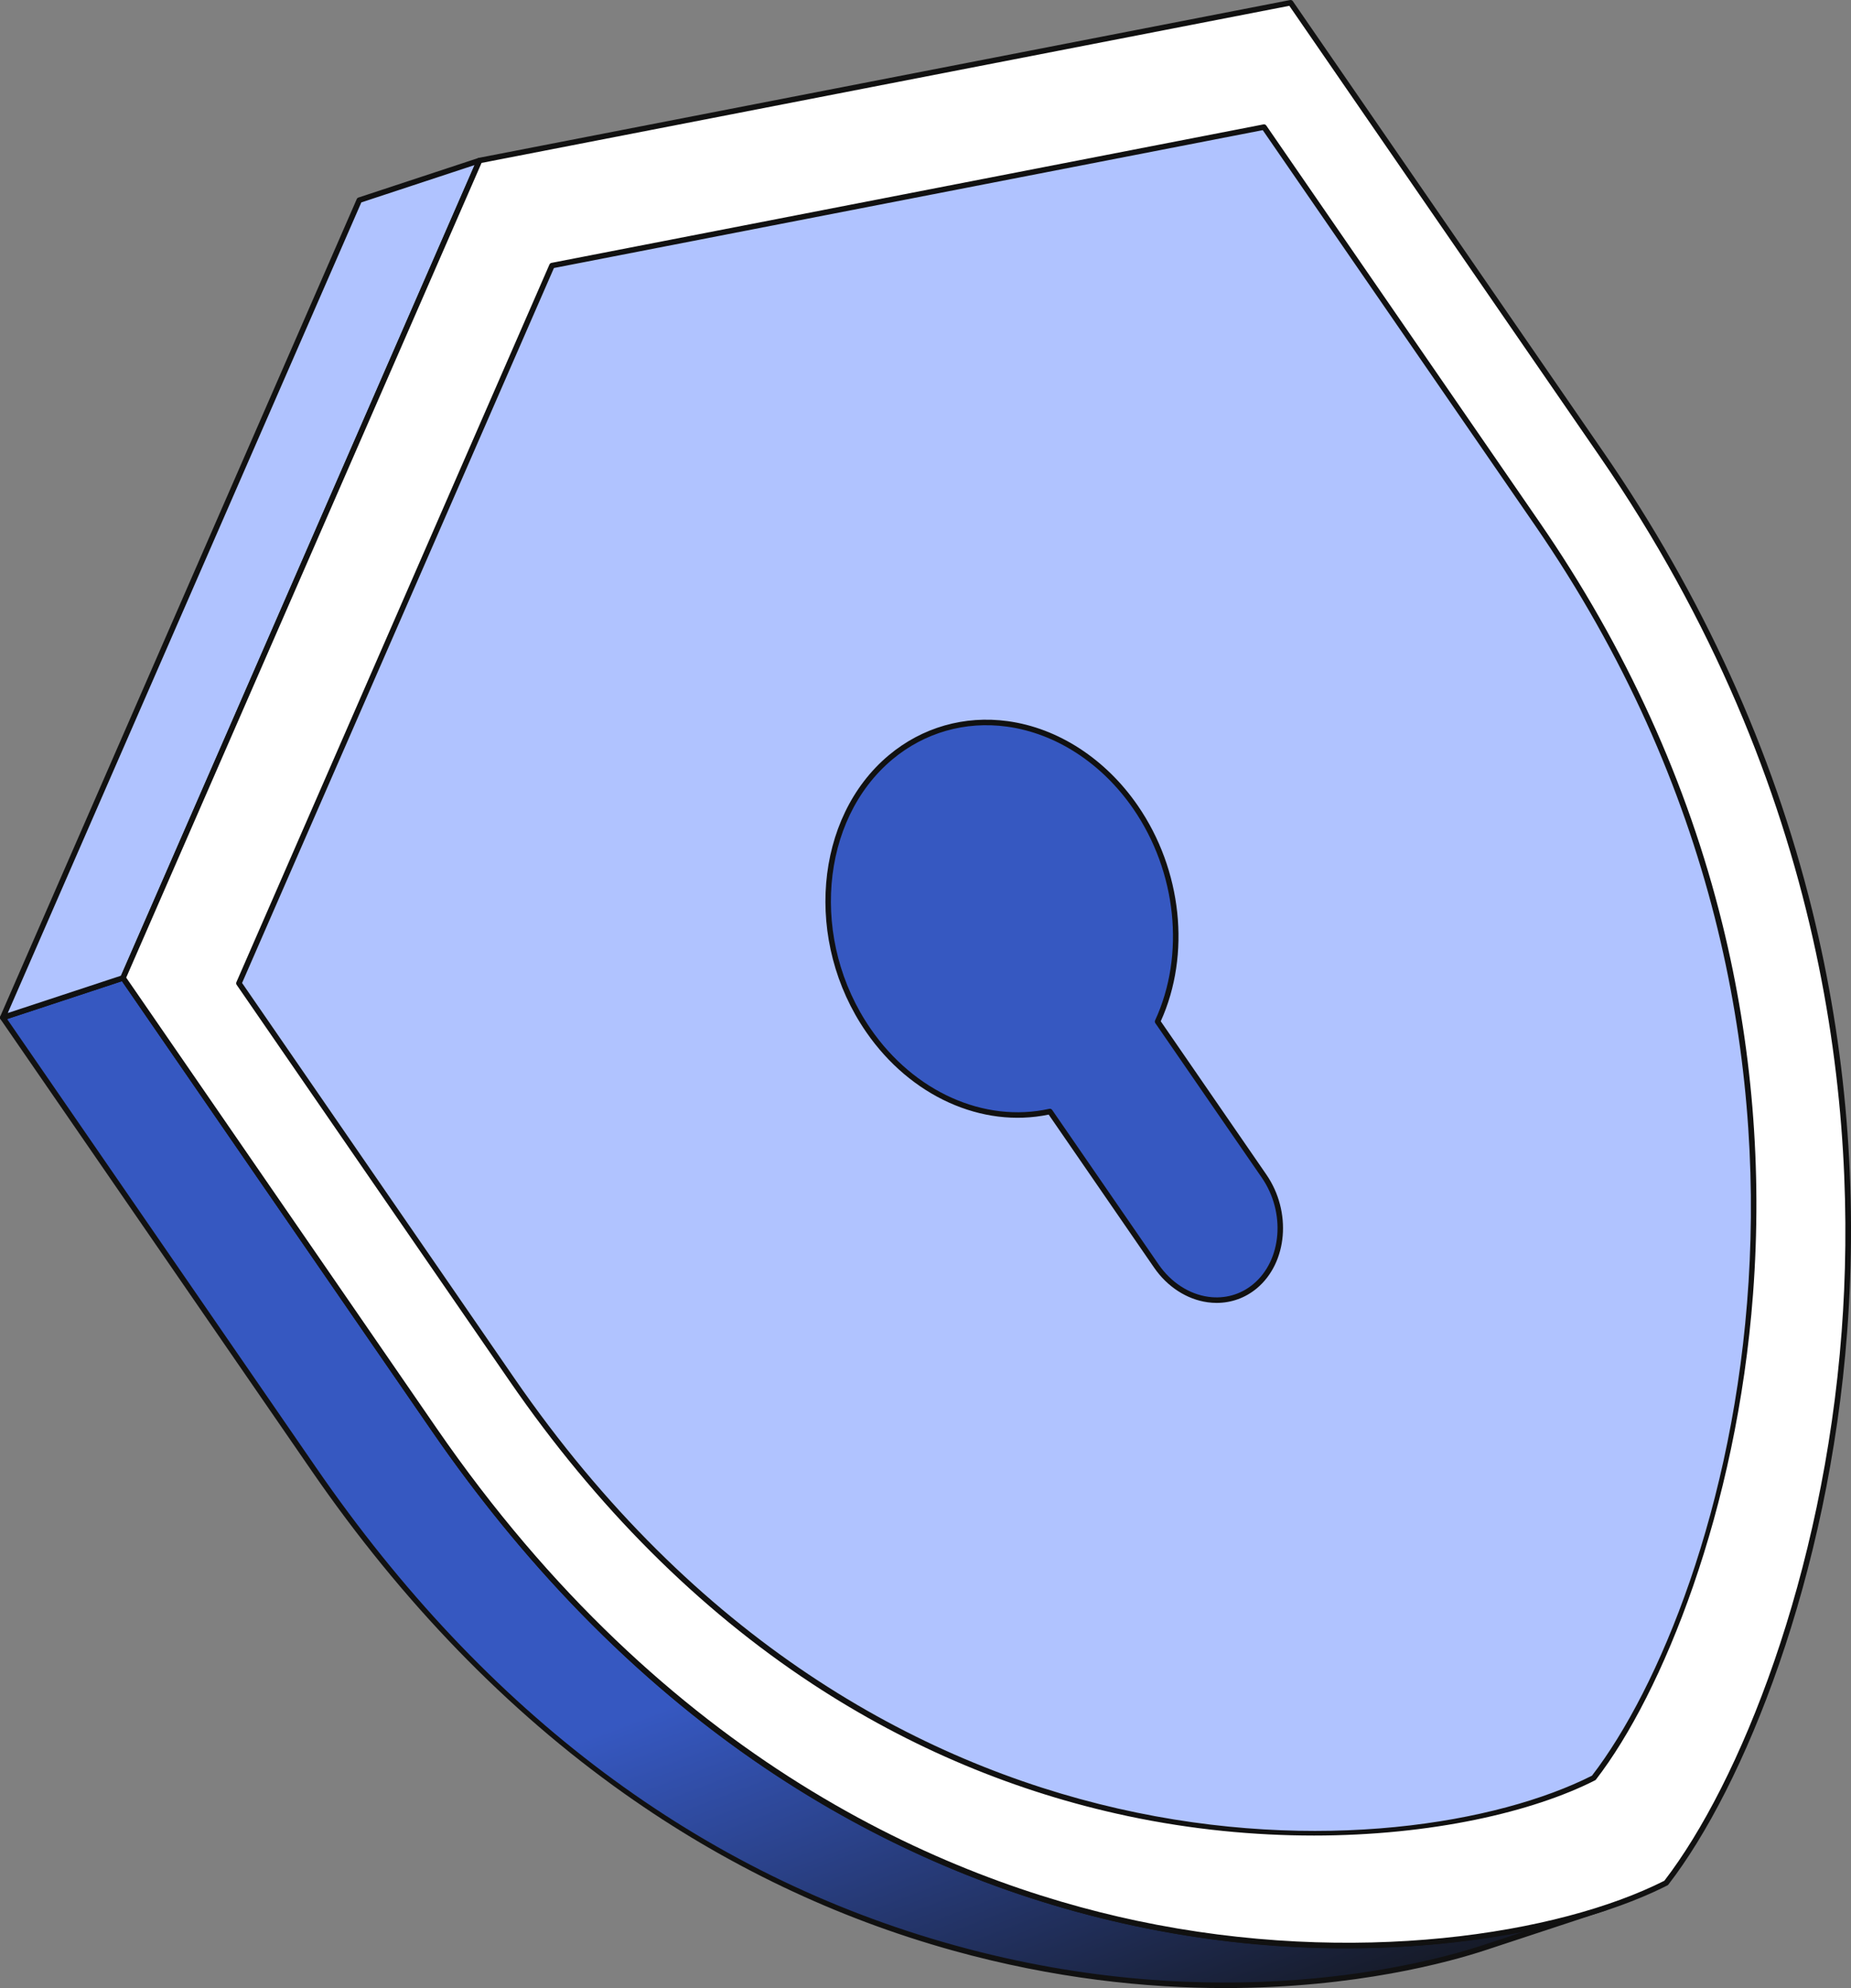 <svg height="720.032" viewBox="0 0 670.653 720.032" width="670.653" xmlns="http://www.w3.org/2000/svg" xmlns:xlink="http://www.w3.org/1999/xlink"><rect x="0" y="0" width="670.653" height="720.032" fill="#808080" stroke="none"/><linearGradient id="a" gradientTransform="matrix(.997 .078 -.078 .997 -137.135 -156.076)" gradientUnits="userSpaceOnUse" x1="384.139" x2="599.595" y1="445.948" y2="902.569"><stop offset=".576" stop-color="#3658c1"/><stop offset="1" stop-color="#111"/></linearGradient><path d="m157.302 517.742-112.716-163.56-43.585 14.368 112.716 163.56c139.669 202.67 337.164 201.942 424.252 173.233l43.585-14.368c-87.088 28.709-284.582 29.437-424.251-173.233z" fill="url(#a)"/><path d="m443.808 720.034c-28.596 0-62.017-3.45-98.516-13.576-42.334-11.746-82.436-30.898-119.188-56.925-42.355-29.994-80.445-69.311-113.211-116.855l-112.717-163.56c-.179-.259-.225-.588-.125-.886.101-.299.336-.533.635-.632l43.586-14.368c.423-.136.885.017 1.137.383l112.716 163.56c61.524 89.275 139.341 147.477 231.288 172.987 96.442 26.76 171.21 6.66 191.827-.137.528-.178 1.091.111 1.264.636s-.112 1.09-.637 1.264c-.028.009-.057.019-.085.027l-43.501 14.341c-12.943 4.267-47.084 13.741-94.473 13.741zm-441.227-350.951 111.959 162.46c61.523 89.274 139.34 147.477 231.288 172.987 96.441 26.76 171.209 6.66 191.826-.138l15.148-4.993c-35.011 6.956-93.785 12.149-163.924-7.31-42.335-11.746-82.436-30.898-119.189-56.925-42.355-29.994-80.445-69.311-113.211-116.855l-112.291-162.942-41.606 13.716z" fill="#111"/><path d="m44.585 354.182-43.585 14.368 129.18-296.052 43.585-14.368z" fill="#b0c3ff"/><path d="m1 369.55c-.276 0-.547-.115-.739-.326-.266-.292-.335-.712-.178-1.074l129.18-296.053c.114-.261.334-.46.604-.55l43.585-14.367c.378-.122.788-.016 1.053.275.266.292.335.712.178 1.074l-129.18 296.054c-.114.261-.334.46-.604.55l-43.586 14.368c-.104.033-.209.05-.313.05zm129.918-296.243-128.108 293.593 41.038-13.527 128.107-293.593zm-86.332 280.875h.01z" fill="#111"/><path d="m173.765 58.13 293.833-57.13 112.716 163.559c153.255 222.384 73.49 452.558 23.363 517.404-70.244 35.654-293.121 58.162-446.376-164.222l-112.716-163.559z" fill="#fff"/><path d="m488.054 705.618c-24.214 0-50.133-2.409-76.643-8.022-46.154-9.773-89.938-28.118-130.137-54.526-47.066-30.92-89.055-72.895-124.797-124.76l-112.716-163.56c-.196-.284-.231-.65-.094-.968l129.182-296.052c.131-.302.402-.52.726-.582l293.833-57.13c.392-.073.789.087 1.014.414l112.716 163.56c35.738 51.858 61.141 107.665 75.502 165.872 12.263 49.7 16.51 101.025 12.622 152.55-6.72 89.062-37.384 164.704-64.793 200.161-.091.117-.206.213-.339.28-25.665 13.027-67.416 22.763-116.075 22.763zm-442.33-351.545 112.4 163.102c83.192 120.718 183.882 163.68 253.701 178.464 79.166 16.765 153.014 4.827 191.198-14.465 27.19-35.297 57.566-110.413 64.243-198.91 5.887-78.028-4.563-196.388-87.776-317.137l-112.344-163.021-292.675 56.905z" fill="#111"/><path d="m199.996 96.188-113.425 259.934 98.964 143.604c134.554 195.248 330.237 175.482 391.919 144.182 44.001-56.937 114.037-259.026-20.517-454.274l-98.964-143.604z" fill="#b0c3ff"/><path d="m475.926 664.795c-21.267 0-44.032-2.115-67.312-7.045-40.538-8.583-78.994-24.695-114.301-47.889-41.337-27.155-78.213-64.02-109.603-109.568l-98.963-143.604c-.196-.284-.231-.65-.094-.968l113.427-259.933c.132-.301.403-.519.727-.581l257.978-50.158c.392-.077.789.087 1.014.414l98.963 143.604c31.386 45.542 53.694 94.553 66.307 145.672 10.769 43.647 14.498 88.723 11.084 133.974-5.9 78.215-32.832 144.656-56.905 175.807-.091.117-.206.213-.339.28-22.553 11.444-59.232 19.996-101.98 19.996zm-388.215-308.783 98.647 143.146c130.559 189.447 322.606 178.211 390.443 143.959 48.284-62.716 109.928-263.384-20.688-452.916l-98.592-143.064-256.819 49.934-112.992 258.942z" fill="#111"/><path d="m322.713 274.258c-26.733 22.32-30.356 66.601-8.097 98.9 16.482 23.916 42.525 34.542 65.783 29.408l38.579 55.981c8.933 12.962 25.026 16.251 35.76 7.289s12.194-26.906 3.261-39.868l-38.579-55.981c10.761-23.269 8.476-53.731-8.006-77.647-22.259-32.299-61.976-40.395-88.701-18.081" fill="#3658c1"/><path d="m440.821 471.887c-1.073 0-2.155-.074-3.244-.223-7.559-1.034-14.639-5.608-19.422-12.55l-38.2-55.431c-24.211 5.029-50.115-6.673-66.162-29.958-22.51-32.664-18.796-77.63 8.279-100.235 12.07-10.076 27.355-14.442 43.039-12.303 18.276 2.498 35.453 13.646 47.126 30.584 16.045 23.283 19.289 53.879 8.328 78.114l38.257 55.515c9.245 13.414 7.701 31.897-3.443 41.203-4.142 3.458-9.22 5.282-14.558 5.283zm-60.422-70.321c.324 0 .634.158.823.433l38.579 55.981c4.466 6.479 11.043 10.745 18.047 11.703 5.937.813 11.711-.826 16.249-4.614 10.372-8.661 11.753-25.946 3.078-38.533l-38.579-55.981c-.201-.291-.232-.666-.084-.987 10.955-23.688 7.845-53.779-7.922-76.66-11.354-16.476-28.03-27.314-45.75-29.737-15.115-2.065-29.854 2.144-41.487 11.856l-.641-.768.641.768c-26.303 21.961-29.854 65.729-7.914 97.565 15.729 22.825 41.146 34.204 64.744 28.998.072-.016.145-.023.216-.023z" fill="#111"/></svg>